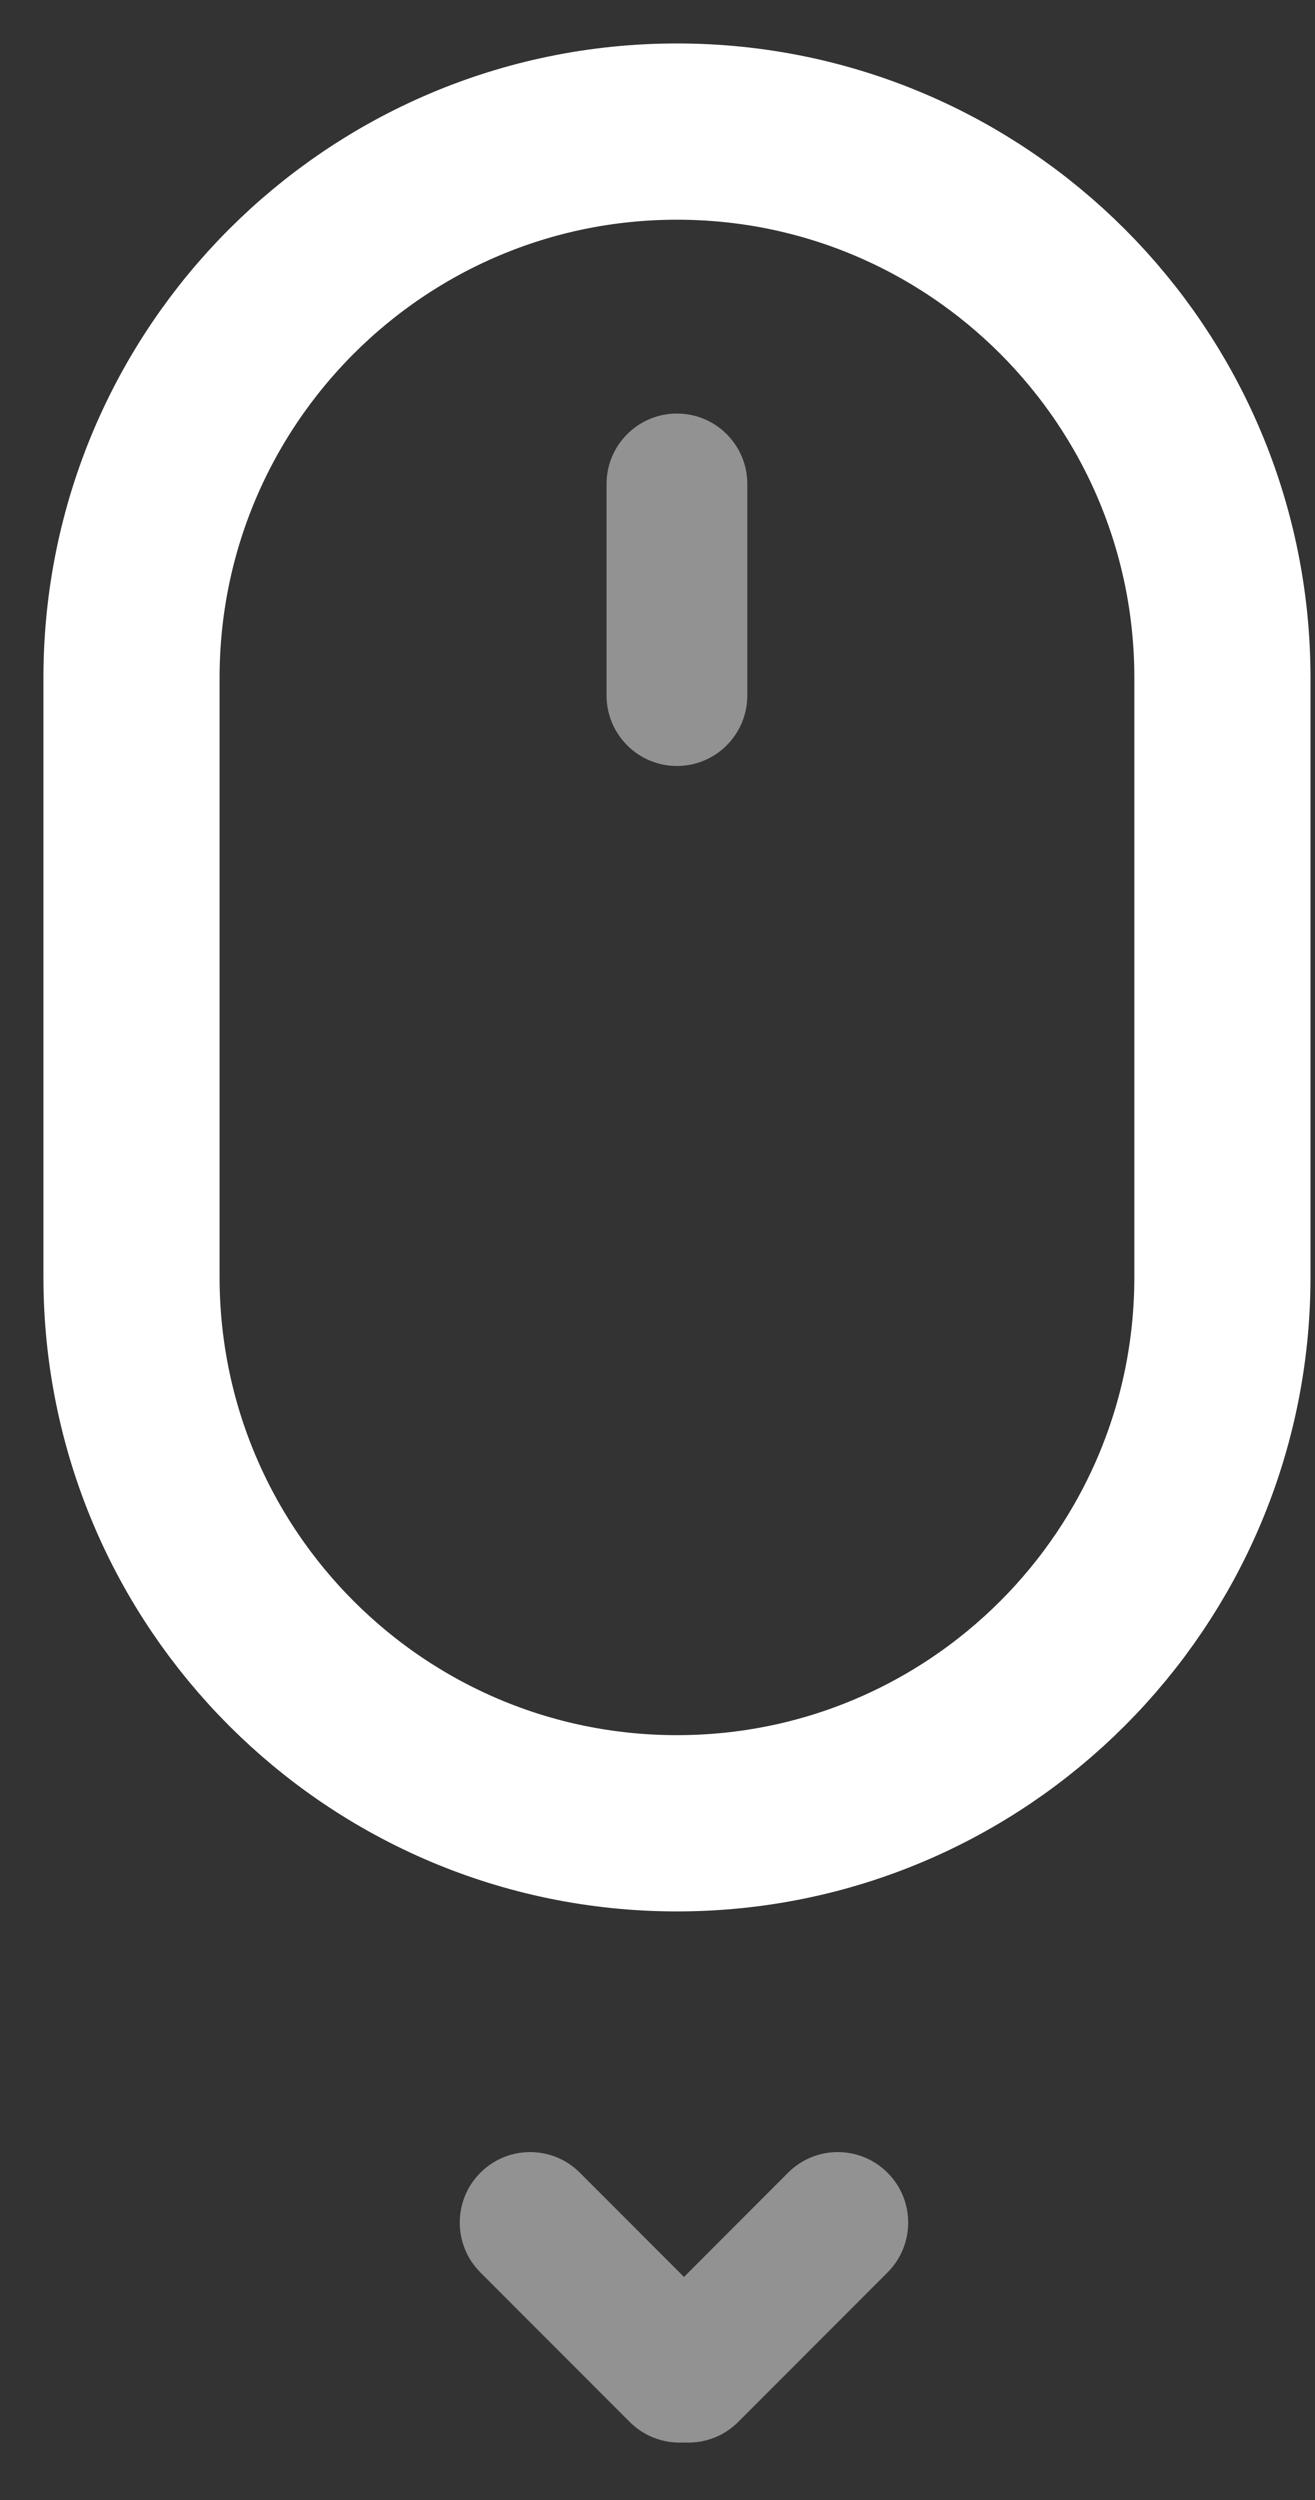 <svg width="20" height="38" viewBox="0 0 20 38" fill="none" xmlns="http://www.w3.org/2000/svg">
<rect x="0" y="0" width="20" height="38" fill="#333333" stroke="none"/>
<path d="M18.592 10.304C18.592 5.718 14.877 2 10.296 2C5.714 2 2 5.718 2 10.304V19.411C2 23.997 5.714 27.714 10.296 27.714C14.877 27.714 18.592 23.997 18.592 19.411V10.304Z" stroke="white" stroke-width="2.679"/>
<path d="M11.366 7.357C11.366 6.765 10.887 6.286 10.296 6.286C9.705 6.286 9.225 6.765 9.225 7.357V10.571C9.225 11.163 9.705 11.643 10.296 11.643C10.887 11.643 11.366 11.163 11.366 10.571V7.357Z" fill="#929292"/>
<path d="M13.499 34.541C13.917 34.122 13.917 33.444 13.499 33.026C13.081 32.607 12.403 32.607 11.985 33.026L9.715 35.298C9.297 35.717 9.297 36.395 9.715 36.813C10.133 37.232 10.81 37.232 11.228 36.813L13.499 34.541Z" fill="#929292"/>
<path d="M7.306 34.541C6.888 34.122 6.888 33.444 7.306 33.026C7.724 32.607 8.402 32.607 8.82 33.026L11.091 35.298C11.509 35.717 11.509 36.395 11.091 36.813C10.673 37.232 9.995 37.232 9.577 36.813L7.306 34.541Z" fill="#929292"/>
</svg>
